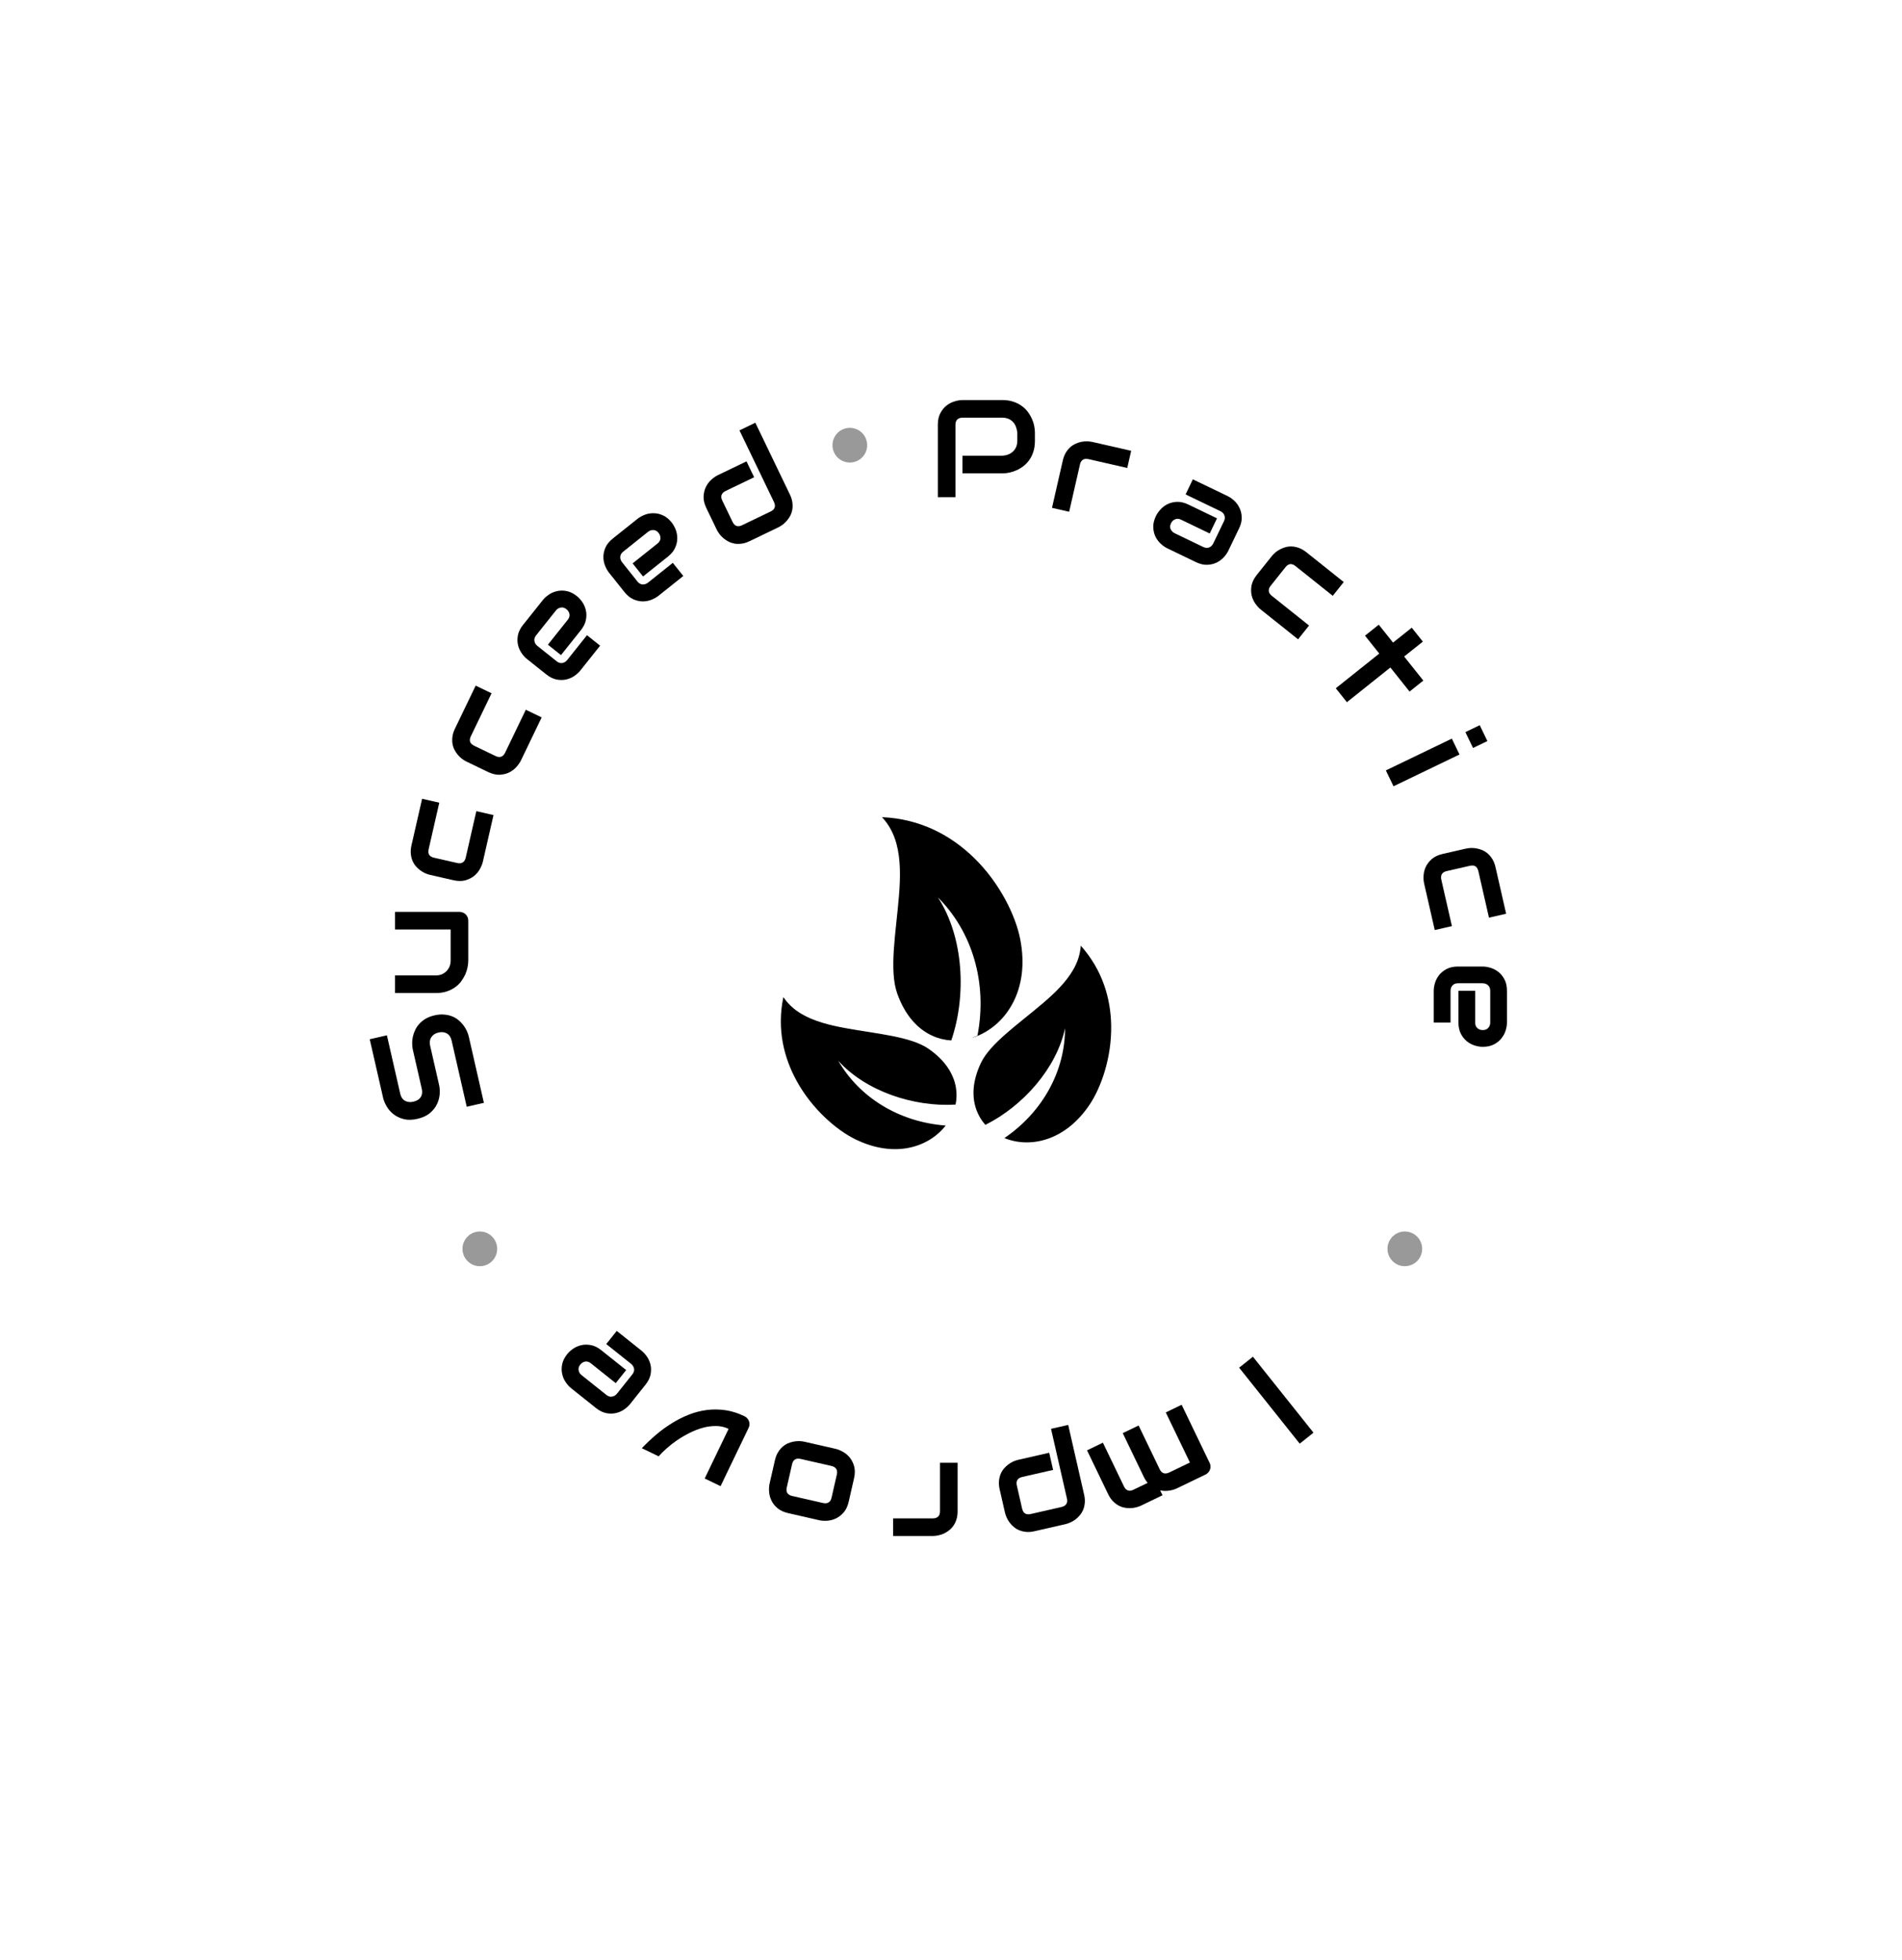 <svg width="329" height="339" viewBox="0 0 329 339" fill="none" xmlns="http://www.w3.org/2000/svg">
<rect width="329" height="339" fill="white"/>
<path d="M179.016 76.227C179.016 76.922 178.93 77.543 178.758 78.09C178.586 78.637 178.352 79.121 178.055 79.543C177.766 79.957 177.43 80.312 177.047 80.609C176.664 80.906 176.262 81.148 175.84 81.336C175.426 81.523 175.004 81.66 174.574 81.746C174.152 81.832 173.754 81.875 173.379 81.875H166.488V78.828H173.379C173.77 78.797 174.121 78.719 174.434 78.594C174.754 78.461 175.027 78.285 175.254 78.066C175.48 77.848 175.656 77.586 175.781 77.281C175.906 76.969 175.969 76.617 175.969 76.227V74.844C175.93 74.461 175.848 74.109 175.723 73.789C175.598 73.469 175.426 73.195 175.207 72.969C174.996 72.742 174.738 72.566 174.434 72.441C174.129 72.309 173.777 72.242 173.379 72.242H166.512C166.105 72.242 165.797 72.348 165.586 72.559C165.375 72.769 165.27 73.074 165.27 73.473V86H162.223V73.473C162.223 72.691 162.363 72.027 162.645 71.481C162.934 70.934 163.289 70.492 163.711 70.156C164.141 69.82 164.605 69.578 165.105 69.43C165.605 69.273 166.066 69.195 166.488 69.195H173.379C174.066 69.195 174.684 69.285 175.23 69.465C175.777 69.637 176.258 69.871 176.672 70.168C177.094 70.457 177.449 70.793 177.738 71.176C178.035 71.559 178.277 71.961 178.465 72.383C178.66 72.797 178.801 73.219 178.887 73.648C178.973 74.07 179.016 74.469 179.016 74.844V76.227Z" fill="black"/>
<path d="M194.987 80.94L188.303 79.414C187.9 79.322 187.572 79.356 187.319 79.514C187.068 79.665 186.898 79.935 186.81 80.323L184.94 88.515L181.969 87.837L183.839 79.645C183.956 79.135 184.125 78.693 184.346 78.319C184.568 77.945 184.82 77.63 185.103 77.374C185.395 77.112 185.706 76.906 186.037 76.757C186.369 76.601 186.703 76.489 187.039 76.421C187.383 76.356 187.718 76.328 188.044 76.338C188.379 76.343 188.684 76.376 188.958 76.439L195.665 77.969L194.987 80.94Z" fill="black"/>
<path d="M212.466 95.263C212.283 95.644 212.018 96.023 211.671 96.402C211.327 96.774 210.912 97.077 210.426 97.312C209.951 97.542 209.41 97.668 208.802 97.687C208.201 97.71 207.556 97.555 206.866 97.223L201.914 94.838C201.534 94.655 201.155 94.39 200.776 94.043C200.404 93.699 200.099 93.288 199.861 92.809C199.634 92.327 199.509 91.785 199.486 91.184C199.466 90.577 199.623 89.928 199.955 89.238C200.138 88.858 200.403 88.479 200.75 88.1C201.098 87.721 201.509 87.416 201.984 87.185C202.47 86.951 203.013 86.822 203.614 86.799C204.221 86.78 204.87 86.936 205.56 87.268L210.512 89.653L209.251 92.271L204.299 89.886C203.926 89.707 203.581 89.684 203.265 89.818C202.953 89.945 202.715 90.177 202.552 90.515C202.38 90.874 202.36 91.212 202.494 91.528C202.639 91.84 202.873 92.074 203.196 92.23L208.127 94.605C208.5 94.784 208.843 94.811 209.156 94.684C209.468 94.557 209.706 94.324 209.869 93.986L211.714 90.154C211.887 89.795 211.912 89.456 211.788 89.136C211.672 88.82 211.445 88.58 211.107 88.417L205.078 85.514L206.334 82.906L212.363 85.81C212.743 85.993 213.119 86.256 213.491 86.6C213.87 86.947 214.173 87.362 214.4 87.844C214.638 88.323 214.767 88.866 214.786 89.474C214.809 90.075 214.654 90.72 214.322 91.41L212.466 95.263Z" fill="black"/>
<path d="M224.536 110.574L218.077 105.423C217.747 105.16 217.433 104.815 217.135 104.387C216.837 103.959 216.624 103.48 216.498 102.949C216.382 102.418 216.379 101.851 216.489 101.249C216.611 100.646 216.917 100.036 217.409 99.419L219.981 96.195C220.161 95.969 220.376 95.75 220.624 95.538C220.879 95.332 221.159 95.15 221.463 94.993C221.773 94.831 222.103 94.704 222.455 94.615C222.812 94.53 223.181 94.5 223.562 94.523C223.949 94.552 224.345 94.644 224.752 94.798C225.158 94.952 225.566 95.193 225.976 95.519L232.435 100.67L230.535 103.052L224.076 97.901C223.764 97.653 223.463 97.542 223.171 97.57C222.886 97.602 222.612 97.783 222.348 98.112L219.791 101.319C219.543 101.631 219.435 101.935 219.469 102.231C219.502 102.528 219.678 102.802 219.995 103.056L226.436 108.192L224.536 110.574Z" fill="black"/>
<path d="M243.82 119.613L240.503 115.453L232.981 121.452L231.059 119.042L238.581 113.043L236.112 109.947L238.494 108.047L240.963 111.144L244.198 108.564L246.119 110.974L242.885 113.553L246.202 117.713L243.82 119.613Z" fill="black"/>
<path d="M254.8 129.37L253.478 126.625L255.959 125.43L257.281 128.175L254.8 129.37ZM241.043 135.995L239.721 133.25L251.134 127.753L252.456 130.498L241.043 135.995Z" fill="black"/>
<path d="M248.176 160.859L246.338 152.805C246.244 152.393 246.214 151.927 246.247 151.407C246.28 150.886 246.413 150.379 246.645 149.886C246.886 149.398 247.238 148.953 247.699 148.551C248.169 148.156 248.789 147.87 249.559 147.694L253.58 146.776C253.862 146.712 254.166 146.675 254.492 146.664C254.82 146.662 255.152 146.694 255.488 146.762C255.832 146.827 256.169 146.935 256.499 147.084C256.831 147.24 257.139 147.447 257.422 147.703C257.706 147.966 257.959 148.285 258.181 148.659C258.402 149.033 258.572 149.475 258.688 149.986L260.526 158.04L257.556 158.718L255.718 150.664C255.629 150.275 255.462 150.001 255.217 149.84C254.974 149.688 254.647 149.658 254.235 149.752L250.237 150.665C249.848 150.753 249.575 150.924 249.416 151.177C249.257 151.429 249.223 151.753 249.313 152.15L251.147 160.181L248.176 160.859Z" fill="black"/>
<path d="M256.473 181.059C256.051 181.059 255.594 180.984 255.102 180.836C254.617 180.688 254.164 180.445 253.742 180.109C253.328 179.781 252.98 179.348 252.699 178.809C252.418 178.277 252.277 177.629 252.277 176.863V171.367H255.172V176.863C255.172 177.277 255.297 177.598 255.547 177.824C255.805 178.051 256.121 178.164 256.496 178.164C256.895 178.164 257.207 178.035 257.434 177.777C257.66 177.527 257.773 177.223 257.773 176.863V171.367C257.773 170.953 257.645 170.633 257.387 170.406C257.137 170.18 256.824 170.066 256.449 170.066H252.195C251.789 170.066 251.473 170.191 251.246 170.441C251.02 170.699 250.906 171.016 250.906 171.391V176.863H248V171.367C248 170.945 248.074 170.488 248.223 169.996C248.371 169.512 248.609 169.059 248.938 168.637C249.273 168.223 249.707 167.875 250.238 167.594C250.777 167.312 251.43 167.172 252.195 167.172H256.473C256.895 167.172 257.348 167.246 257.832 167.395C258.324 167.543 258.777 167.781 259.191 168.109C259.613 168.445 259.965 168.879 260.246 169.41C260.527 169.949 260.668 170.602 260.668 171.367V176.863C260.668 177.285 260.594 177.738 260.445 178.223C260.297 178.715 260.055 179.168 259.719 179.582C259.391 180.004 258.957 180.355 258.418 180.637C257.887 180.918 257.238 181.059 256.473 181.059Z" fill="black"/>
<path d="M214.342 236.556L216.724 234.656L227.202 247.794L224.82 249.694L214.342 236.556Z" fill="black"/>
<path d="M194.208 247.875L196.953 246.553L200.599 254.124C200.771 254.483 200.997 254.708 201.275 254.799C201.557 254.898 201.884 254.857 202.257 254.678L205.826 252.959L201.651 244.291L204.397 242.969L209.237 253.02C209.329 253.21 209.378 253.403 209.386 253.599C209.397 253.802 209.368 253.994 209.299 254.174C209.233 254.362 209.132 254.532 208.997 254.683C208.862 254.835 208.7 254.957 208.51 255.048L203.558 257.433C203.178 257.616 202.737 257.746 202.237 257.822C201.736 257.899 201.217 257.884 200.681 257.778L201.087 258.623L197.371 260.413C197.11 260.538 196.821 260.639 196.502 260.714C196.186 260.797 195.857 260.843 195.514 260.852C195.165 260.864 194.81 260.831 194.452 260.752C194.096 260.68 193.751 260.548 193.415 260.354C193.082 260.167 192.766 259.916 192.467 259.601C192.167 259.285 191.904 258.892 191.677 258.42L188.031 250.85L190.776 249.528L194.422 257.098C194.595 257.457 194.817 257.684 195.088 257.779C195.356 257.884 195.676 257.847 196.049 257.667L198.52 256.478C198.265 256.184 198.043 255.84 197.853 255.446L194.208 247.875Z" fill="black"/>
<path d="M172.919 257.609C172.802 257.099 172.762 256.623 172.797 256.182C172.835 255.749 172.924 255.352 173.066 254.991C173.21 254.638 173.398 254.318 173.629 254.033C173.862 253.756 174.119 253.513 174.4 253.304C174.674 253.098 174.959 252.924 175.255 252.784C175.554 252.652 175.844 252.554 176.126 252.49L181.484 251.267L182.162 254.237L176.804 255.46C176.407 255.551 176.134 255.721 175.983 255.972C175.832 256.223 175.8 256.543 175.889 256.931L176.802 260.93C176.896 261.341 177.068 261.622 177.319 261.773C177.562 261.926 177.878 261.958 178.266 261.87L183.602 260.652C184.006 260.56 184.287 260.387 184.445 260.135C184.606 259.89 184.642 259.573 184.553 259.185L181.802 247.131L184.773 246.453L187.524 258.507C187.64 259.017 187.68 259.489 187.642 259.922C187.605 260.355 187.514 260.748 187.371 261.102C187.221 261.464 187.03 261.785 186.797 262.062C186.565 262.347 186.313 262.593 186.039 262.8C185.758 263.008 185.469 263.179 185.17 263.311C184.866 263.452 184.577 263.554 184.303 263.617L178.944 264.84C178.434 264.957 177.962 264.996 177.529 264.959C177.096 264.921 176.703 264.831 176.349 264.687C175.988 264.545 175.669 264.358 175.391 264.124C175.106 263.893 174.859 263.637 174.651 263.356C174.444 263.082 174.275 262.797 174.143 262.498C174.003 262.202 173.901 261.912 173.837 261.631L172.919 257.609Z" fill="black"/>
<path d="M154.484 262.621H161.34C161.754 262.621 162.066 262.516 162.277 262.305C162.488 262.102 162.594 261.801 162.594 261.402V253H165.641V261.402C165.641 261.926 165.574 262.395 165.441 262.809C165.309 263.223 165.133 263.586 164.914 263.898C164.688 264.219 164.43 264.488 164.141 264.707C163.852 264.934 163.551 265.117 163.238 265.258C162.918 265.398 162.598 265.5 162.277 265.562C161.949 265.633 161.645 265.668 161.363 265.668H154.484V262.621Z" fill="black"/>
<path d="M134.038 252.581C134.154 252.071 134.324 251.625 134.547 251.243C134.769 250.869 135.022 250.55 135.307 250.286C135.59 250.03 135.897 249.824 136.229 249.667C136.56 249.518 136.897 249.411 137.24 249.345C137.576 249.278 137.912 249.246 138.248 249.251C138.574 249.261 138.878 249.298 139.16 249.363L144.518 250.586C144.929 250.679 145.362 250.854 145.817 251.11C146.271 251.366 146.67 251.706 147.014 252.129C147.349 252.558 147.598 253.067 147.759 253.657C147.912 254.253 147.9 254.936 147.725 255.705L146.807 259.726C146.633 260.488 146.349 261.1 145.955 261.563C145.551 262.032 145.107 262.383 144.621 262.617C144.125 262.857 143.617 262.993 143.097 263.027C142.576 263.06 142.11 263.03 141.699 262.936L136.341 261.713C135.579 261.539 134.963 261.254 134.492 260.858C134.022 260.462 133.671 260.018 133.439 259.524C133.205 259.038 133.071 258.535 133.038 258.014C132.997 257.492 133.024 257.021 133.12 256.602L134.038 252.581ZM136.096 257.258C136.002 257.669 136.035 257.997 136.195 258.242C136.356 258.487 136.63 258.654 137.019 258.742L142.354 259.96C142.75 260.051 143.075 260.016 143.327 259.858C143.578 259.707 143.748 259.437 143.836 259.048L144.754 255.027C144.843 254.638 144.808 254.318 144.649 254.065C144.491 253.813 144.213 253.641 143.817 253.551L138.482 252.333C138.078 252.241 137.754 252.275 137.509 252.436C137.264 252.596 137.097 252.87 137.008 253.259L136.096 257.258Z" fill="black"/>
<path d="M111.02 250.484C111.794 249.668 112.614 248.893 113.48 248.157C114.346 247.42 115.255 246.757 116.207 246.166C117.149 245.579 118.129 245.084 119.147 244.681C120.154 244.282 121.19 244.013 122.253 243.875C123.307 243.741 124.381 243.751 125.477 243.906C126.563 244.064 127.658 244.41 128.763 244.942C128.953 245.034 129.116 245.155 129.251 245.307C129.386 245.459 129.488 245.625 129.557 245.806C129.623 245.993 129.652 246.185 129.644 246.381C129.633 246.584 129.582 246.78 129.49 246.97L124.64 257.043L121.895 255.721L126.028 247.137C125.36 246.815 124.65 246.651 123.898 246.644C123.14 246.635 122.373 246.733 121.596 246.941C120.817 247.155 120.049 247.453 119.293 247.834C118.53 248.213 117.813 248.63 117.142 249.088C116.467 249.552 115.856 250.029 115.308 250.519C114.752 251.006 114.294 251.462 113.934 251.887L111.02 250.484Z" fill="black"/>
<path d="M98.119 234.203C98.382 233.874 98.725 233.563 99.148 233.27C99.566 232.984 100.038 232.781 100.564 232.66C101.079 232.541 101.634 232.54 102.231 232.656C102.822 232.767 103.416 233.062 104.015 233.539L108.312 236.966L106.507 239.229L102.21 235.802C101.887 235.544 101.558 235.442 101.225 235.496C100.887 235.557 100.601 235.733 100.368 236.026C100.119 236.338 100.025 236.663 100.086 237.001C100.14 237.334 100.307 237.612 100.588 237.836L104.885 241.263C105.209 241.521 105.54 241.62 105.878 241.56C106.211 241.505 106.494 241.332 106.728 241.039L109.38 237.713C109.633 237.395 109.733 237.07 109.679 236.737C109.619 236.399 109.442 236.113 109.149 235.879L104.87 232.467L106.682 230.195L110.979 233.622C111.309 233.885 111.62 234.228 111.912 234.651C112.198 235.069 112.404 235.538 112.529 236.057C112.643 236.578 112.645 237.134 112.534 237.724C112.417 238.321 112.121 238.919 111.643 239.517L108.976 242.862C108.713 243.191 108.373 243.499 107.955 243.786C107.532 244.078 107.063 244.284 106.548 244.403C106.023 244.523 105.464 244.528 104.874 244.416C104.277 244.3 103.679 244.003 103.081 243.526L98.784 240.099C98.454 239.836 98.146 239.496 97.86 239.078C97.567 238.655 97.364 238.183 97.25 237.662C97.125 237.142 97.12 236.584 97.236 235.987C97.348 235.397 97.642 234.802 98.119 234.203Z" fill="black"/>
<path d="M75.175 175.612C75.762 175.478 76.309 175.433 76.816 175.478C77.313 175.517 77.769 175.617 78.183 175.779C78.596 175.941 78.966 176.157 79.292 176.427C79.618 176.697 79.901 176.989 80.141 177.303C80.381 177.617 80.581 177.948 80.74 178.296C80.898 178.637 81.014 178.967 81.087 179.287L83.702 190.746L80.732 191.424L78.116 179.965C77.986 179.394 77.718 178.99 77.311 178.755C76.903 178.511 76.417 178.454 75.853 178.582C75.579 178.645 75.338 178.744 75.128 178.88C74.919 179.016 74.749 179.183 74.618 179.381C74.485 179.572 74.399 179.792 74.359 180.041C74.319 180.283 74.329 180.541 74.392 180.815L75.951 187.647C76.061 188.127 76.095 188.664 76.055 189.258C76.006 189.854 75.847 190.436 75.575 191.003C75.302 191.562 74.894 192.072 74.35 192.532C73.804 192.986 73.086 193.314 72.195 193.517C71.303 193.721 70.517 193.736 69.837 193.562C69.147 193.383 68.558 193.101 68.069 192.716C67.571 192.325 67.175 191.87 66.88 191.352C66.578 190.836 66.372 190.338 66.263 189.859L63.955 179.748L66.926 179.07L69.233 189.181C69.362 189.744 69.634 190.147 70.05 190.389C70.464 190.623 70.953 190.675 71.516 190.547C72.088 190.416 72.505 190.157 72.769 189.768C73.024 189.373 73.087 188.894 72.958 188.331L71.398 181.498L71.393 181.476C71.328 181.154 71.296 180.805 71.298 180.427C71.293 180.052 71.334 179.67 71.421 179.281C71.507 178.885 71.643 178.498 71.829 178.119C72.007 177.741 72.248 177.39 72.55 177.065C72.851 176.732 73.217 176.44 73.648 176.189C74.08 175.938 74.589 175.746 75.175 175.612Z" fill="black"/>
<path d="M79.465 157.719C79.684 157.719 79.887 157.758 80.074 157.836C80.262 157.914 80.426 158.023 80.566 158.164C80.699 158.297 80.805 158.457 80.883 158.644C80.961 158.824 81 159.019 81 159.23V166.121C81 166.496 80.957 166.898 80.871 167.328C80.785 167.75 80.648 168.168 80.461 168.582C80.266 168.996 80.023 169.398 79.734 169.789C79.438 170.172 79.082 170.508 78.668 170.797C78.246 171.086 77.762 171.32 77.215 171.5C76.668 171.672 76.051 171.758 75.363 171.758H68.332V168.711H75.363C75.762 168.711 76.121 168.645 76.441 168.512C76.754 168.371 77.023 168.184 77.25 167.949C77.477 167.715 77.652 167.441 77.777 167.129C77.894 166.809 77.953 166.465 77.953 166.098V160.766H68.332V157.719H79.465Z" fill="black"/>
<path d="M85.364 140.975L83.526 149.03C83.432 149.441 83.257 149.874 83.001 150.328C82.745 150.783 82.405 151.182 81.982 151.526C81.553 151.861 81.044 152.109 80.454 152.271C79.858 152.424 79.176 152.412 78.406 152.237L74.385 151.319C74.103 151.254 73.813 151.156 73.514 151.024C73.218 150.884 72.933 150.711 72.659 150.504C72.379 150.296 72.121 150.053 71.888 149.775C71.657 149.49 71.469 149.171 71.326 148.817C71.184 148.456 71.094 148.059 71.057 147.626C71.019 147.193 71.059 146.721 71.175 146.211L73.014 138.156L75.984 138.834L74.146 146.889C74.057 147.277 74.088 147.597 74.239 147.848C74.392 148.091 74.674 148.26 75.086 148.353L79.084 149.266C79.473 149.355 79.793 149.32 80.046 149.161C80.299 149.002 80.47 148.725 80.56 148.329L82.394 140.297L85.364 140.975Z" fill="black"/>
<path d="M93.695 124.082L90.111 131.526C89.927 131.906 89.661 132.289 89.31 132.675C88.959 133.061 88.539 133.375 88.05 133.616C87.558 133.847 87.006 133.976 86.394 134.003C85.78 134.019 85.117 133.856 84.406 133.513L80.689 131.723C80.429 131.598 80.168 131.438 79.907 131.242C79.649 131.04 79.409 130.808 79.189 130.546C78.961 130.28 78.765 129.986 78.599 129.663C78.437 129.334 78.325 128.981 78.264 128.604C78.206 128.221 78.207 127.814 78.266 127.383C78.326 126.952 78.47 126.501 78.697 126.03L82.282 118.586L85.027 119.908L81.442 127.352C81.269 127.71 81.229 128.029 81.32 128.307C81.415 128.578 81.653 128.805 82.033 128.989L85.728 130.768C86.087 130.941 86.407 130.978 86.689 130.88C86.97 130.781 87.199 130.549 87.376 130.183L90.95 122.76L93.695 124.082Z" fill="black"/>
<path d="M99.799 103.115C100.129 103.378 100.44 103.721 100.732 104.144C101.018 104.562 101.222 105.034 101.342 105.56C101.461 106.075 101.463 106.63 101.346 107.227C101.235 107.818 100.941 108.413 100.463 109.011L97.037 113.308L94.773 111.503L98.2 107.206C98.458 106.883 98.56 106.554 98.506 106.221C98.446 105.883 98.269 105.598 97.976 105.364C97.665 105.115 97.34 105.021 97.002 105.082C96.669 105.136 96.39 105.303 96.166 105.584L92.74 109.881C92.481 110.205 92.382 110.536 92.443 110.874C92.497 111.207 92.671 111.49 92.964 111.724L96.29 114.376C96.607 114.63 96.933 114.729 97.266 114.675C97.603 114.615 97.889 114.438 98.123 114.145L101.535 109.866L103.807 111.678L100.381 115.975C100.118 116.305 99.775 116.616 99.352 116.908C98.934 117.194 98.465 117.4 97.945 117.525C97.424 117.64 96.869 117.641 96.278 117.53C95.681 117.413 95.084 117.117 94.485 116.639L91.141 113.972C90.811 113.709 90.503 113.369 90.217 112.951C89.925 112.528 89.719 112.059 89.6 111.544C89.479 111.019 89.475 110.46 89.586 109.87C89.702 109.273 89.999 108.675 90.477 108.077L93.903 103.78C94.166 103.45 94.507 103.142 94.925 102.856C95.348 102.563 95.82 102.36 96.341 102.246C96.86 102.121 97.418 102.116 98.015 102.232C98.606 102.344 99.2 102.638 99.799 103.115Z" fill="black"/>
<path d="M116.192 90.383C116.455 90.713 116.682 91.117 116.873 91.594C117.059 92.065 117.152 92.57 117.153 93.11C117.154 93.638 117.032 94.18 116.786 94.736C116.546 95.287 116.127 95.802 115.528 96.279L111.231 99.706L109.426 97.443L113.723 94.016C114.047 93.758 114.219 93.46 114.241 93.124C114.257 92.781 114.148 92.463 113.915 92.169C113.666 91.858 113.371 91.694 113.028 91.678C112.691 91.656 112.382 91.758 112.101 91.982L107.804 95.409C107.48 95.667 107.31 95.967 107.294 96.31C107.273 96.647 107.379 96.962 107.613 97.255L110.265 100.581C110.518 100.898 110.813 101.068 111.15 101.089C111.493 101.105 111.811 100.997 112.104 100.763L116.383 97.351L118.195 99.623L113.898 103.05C113.568 103.313 113.164 103.54 112.687 103.731C112.216 103.916 111.713 104.013 111.179 104.019C110.645 104.015 110.103 103.892 109.552 103.653C108.996 103.406 108.479 102.984 108.002 102.385L105.335 99.041C105.072 98.712 104.848 98.311 104.662 97.84C104.471 97.362 104.375 96.859 104.373 96.331C104.373 95.792 104.492 95.247 104.732 94.696C104.979 94.14 105.401 93.623 105.999 93.146L110.297 89.719C110.626 89.456 111.027 89.231 111.498 89.045C111.975 88.855 112.481 88.761 113.014 88.766C113.548 88.759 114.094 88.879 114.65 89.125C115.201 89.365 115.715 89.784 116.192 90.383Z" fill="black"/>
<path d="M136.62 85.502C136.848 85.974 136.993 86.428 137.056 86.866C137.116 87.297 137.117 87.704 137.059 88.087C136.998 88.464 136.886 88.817 136.724 89.146C136.558 89.469 136.362 89.763 136.134 90.028C135.913 90.291 135.671 90.525 135.405 90.731C135.144 90.926 134.883 91.086 134.623 91.212L129.671 93.596C129.199 93.823 128.748 93.967 128.317 94.027C127.887 94.087 127.48 94.088 127.096 94.03C126.716 93.961 126.362 93.846 126.032 93.684C125.709 93.518 125.417 93.325 125.155 93.105C124.889 92.877 124.655 92.634 124.453 92.376C124.254 92.108 124.094 91.847 123.972 91.593L122.182 87.877C121.843 87.173 121.683 86.517 121.703 85.909C121.726 85.291 121.855 84.739 122.089 84.254C122.327 83.757 122.639 83.334 123.025 82.983C123.411 82.633 123.794 82.366 124.174 82.183L129.126 79.798L130.448 82.543L125.517 84.918C125.151 85.094 124.919 85.323 124.821 85.605C124.719 85.879 124.754 86.196 124.927 86.555L126.707 90.25C126.886 90.623 127.113 90.861 127.388 90.963C127.67 91.061 127.99 91.024 128.349 90.851L133.301 88.466C133.674 88.287 133.906 88.058 133.997 87.78C134.089 87.501 134.048 87.183 133.875 86.824L127.911 74.439L130.656 73.117L136.62 85.502Z" fill="black"/>
<g opacity="0.4">
<path d="M147 74C148.657 74 150 75.343 150 77C150 78.657 148.657 80 147 80C145.343 80 144 78.657 144 77C144 75.343 145.343 74 147 74Z" fill="black"/>
<path d="M243 213C244.657 213 246 214.343 246 216C246 217.657 244.657 219 243 219C241.343 219 240 217.657 240 216C240 214.343 241.343 213 243 213Z" fill="black"/>
<path d="M83 213C84.657 213 86 214.343 86 216C86 217.657 84.657 219 83 219C81.343 219 80 217.657 80 216C80 214.343 81.343 213 83 213Z" fill="black"/>
</g>
<path d="M152.565 141.336C153.787 142.636 154.592 144.203 155.054 145.896C155.805 148.646 155.758 151.726 155.505 154.868C154.999 161.152 153.739 167.766 155.209 171.871C156.589 175.723 158.802 178.011 161.257 179.136C162.313 179.62 163.424 179.888 164.549 179.958C167.237 172.076 166.663 162.018 162.241 155.22C168.096 161.061 170.862 169.881 169.075 179.125L168.012 179.552C168.344 179.453 168.671 179.338 168.992 179.208C174.051 177.165 178.192 171.185 176.469 162.418C175.678 158.39 172.962 152.71 168.417 148.31C164.484 144.504 159.234 141.625 152.564 141.336L152.565 141.336ZM186.951 163.561C186.849 165.026 186.389 166.41 185.672 167.667C184.419 169.863 182.47 171.754 180.359 173.551C176.138 177.144 171.27 180.472 169.665 183.87C168.145 187.089 168.105 189.834 168.916 192.018C169.263 192.952 169.781 193.813 170.445 194.557C176.949 191.313 182.764 184.759 184.227 177.842C184.236 185.065 180.517 192.215 173.737 196.843C178.072 198.604 184.185 197.452 188.476 191.06C190.465 188.099 192.298 182.911 192.208 177.392C192.131 172.707 190.722 167.798 186.951 163.561L186.951 163.561ZM135.502 172.457C134.353 178.013 135.587 182.972 137.863 187.068C140.543 191.892 144.727 195.469 147.929 197.039C154.84 200.428 160.706 198.367 163.58 194.674C155.395 194.057 148.602 189.725 145 183.466C149.725 188.724 158.037 191.493 165.291 191.049C165.495 190.074 165.514 189.069 165.348 188.086C164.958 185.79 163.547 183.43 160.621 181.403C157.533 179.263 151.655 178.817 146.203 177.816C143.478 177.316 140.845 176.655 138.662 175.379C137.412 174.649 136.323 173.676 135.502 172.458L135.502 172.457Z" fill="black"/>
</svg>
